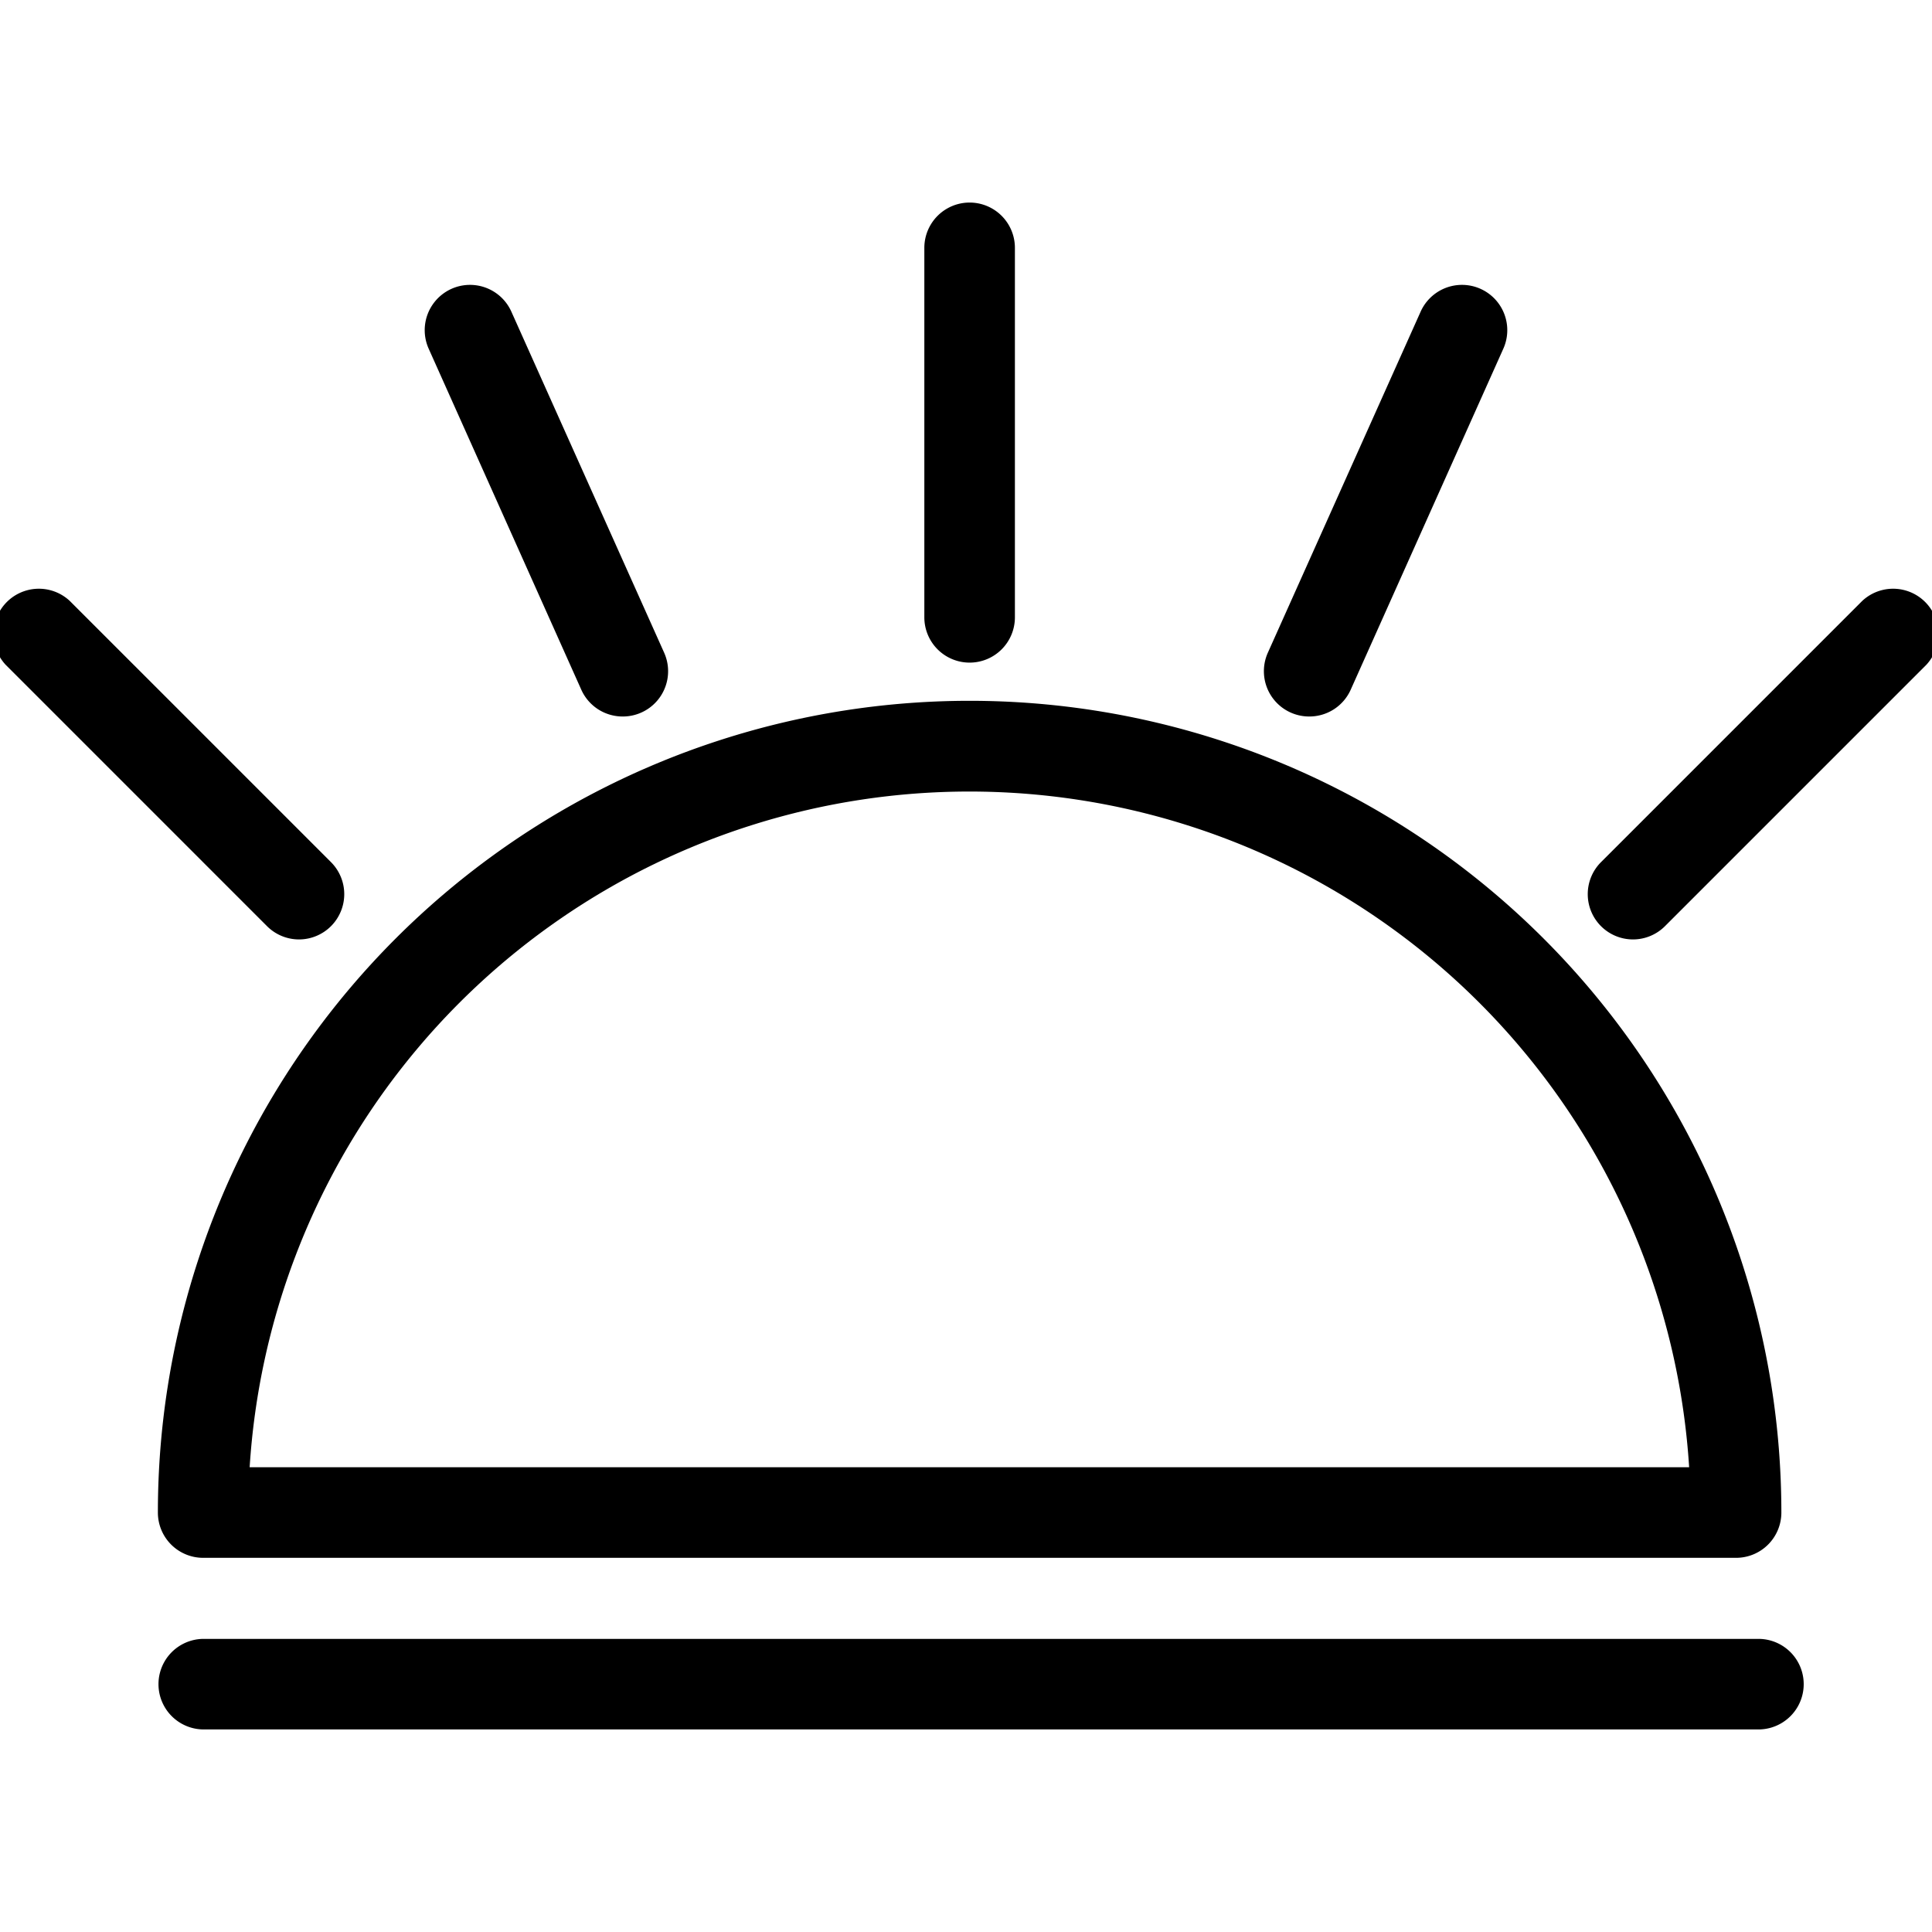 <svg xmlns="http://www.w3.org/2000/svg" viewBox="0 0 128 128">
	<title>beacons</title>
	<g id="beacons">
		<g id="Export-6" data-name="Export">
			<path d="M116.5,114.58H13.5a3,3,0,0,1,0-6h103a3,3,0,0,1,0,6Z" />
			<path
				d="M115,103.21H13.46a3,3,0,0,1-3-3,53.78,53.78,0,0,1,107.56,0A3,3,0,0,1,115,103.21Zm-98.46-6h95.37a47.78,47.78,0,0,0-95.37,0Z" />
			<path
				d="M19.81,62.24a3,3,0,0,1-2.12-.88L.38,44.05a3,3,0,0,1,4.24-4.24L21.93,57.12a3,3,0,0,1,0,4.24A3,3,0,0,1,19.81,62.24Z" />
			<path d="M41.25,47.47a3,3,0,0,1-2.74-1.78L28.4,23.1a3,3,0,0,1,5.48-2.45L44,43.24a3,3,0,0,1-2.74,4.23Z" />
			<path
				d="M108.19,62.24a3,3,0,0,1-2.12-.88,3,3,0,0,1,0-4.24l17.31-17.31a3,3,0,0,1,4.24,4.24L110.31,61.36A3,3,0,0,1,108.19,62.24Z" />
			<path
				d="M86.75,47.47A3,3,0,0,1,84,43.24L94.12,20.65A3,3,0,0,1,99.6,23.1L89.49,45.69A3,3,0,0,1,86.75,47.47Z" />
			<path d="M64.24,43.9a3,3,0,0,1-3-3V16.42a3,3,0,0,1,6,0V40.9A3,3,0,0,1,64.24,43.9Z" />
		</g>
	</g>
</svg>